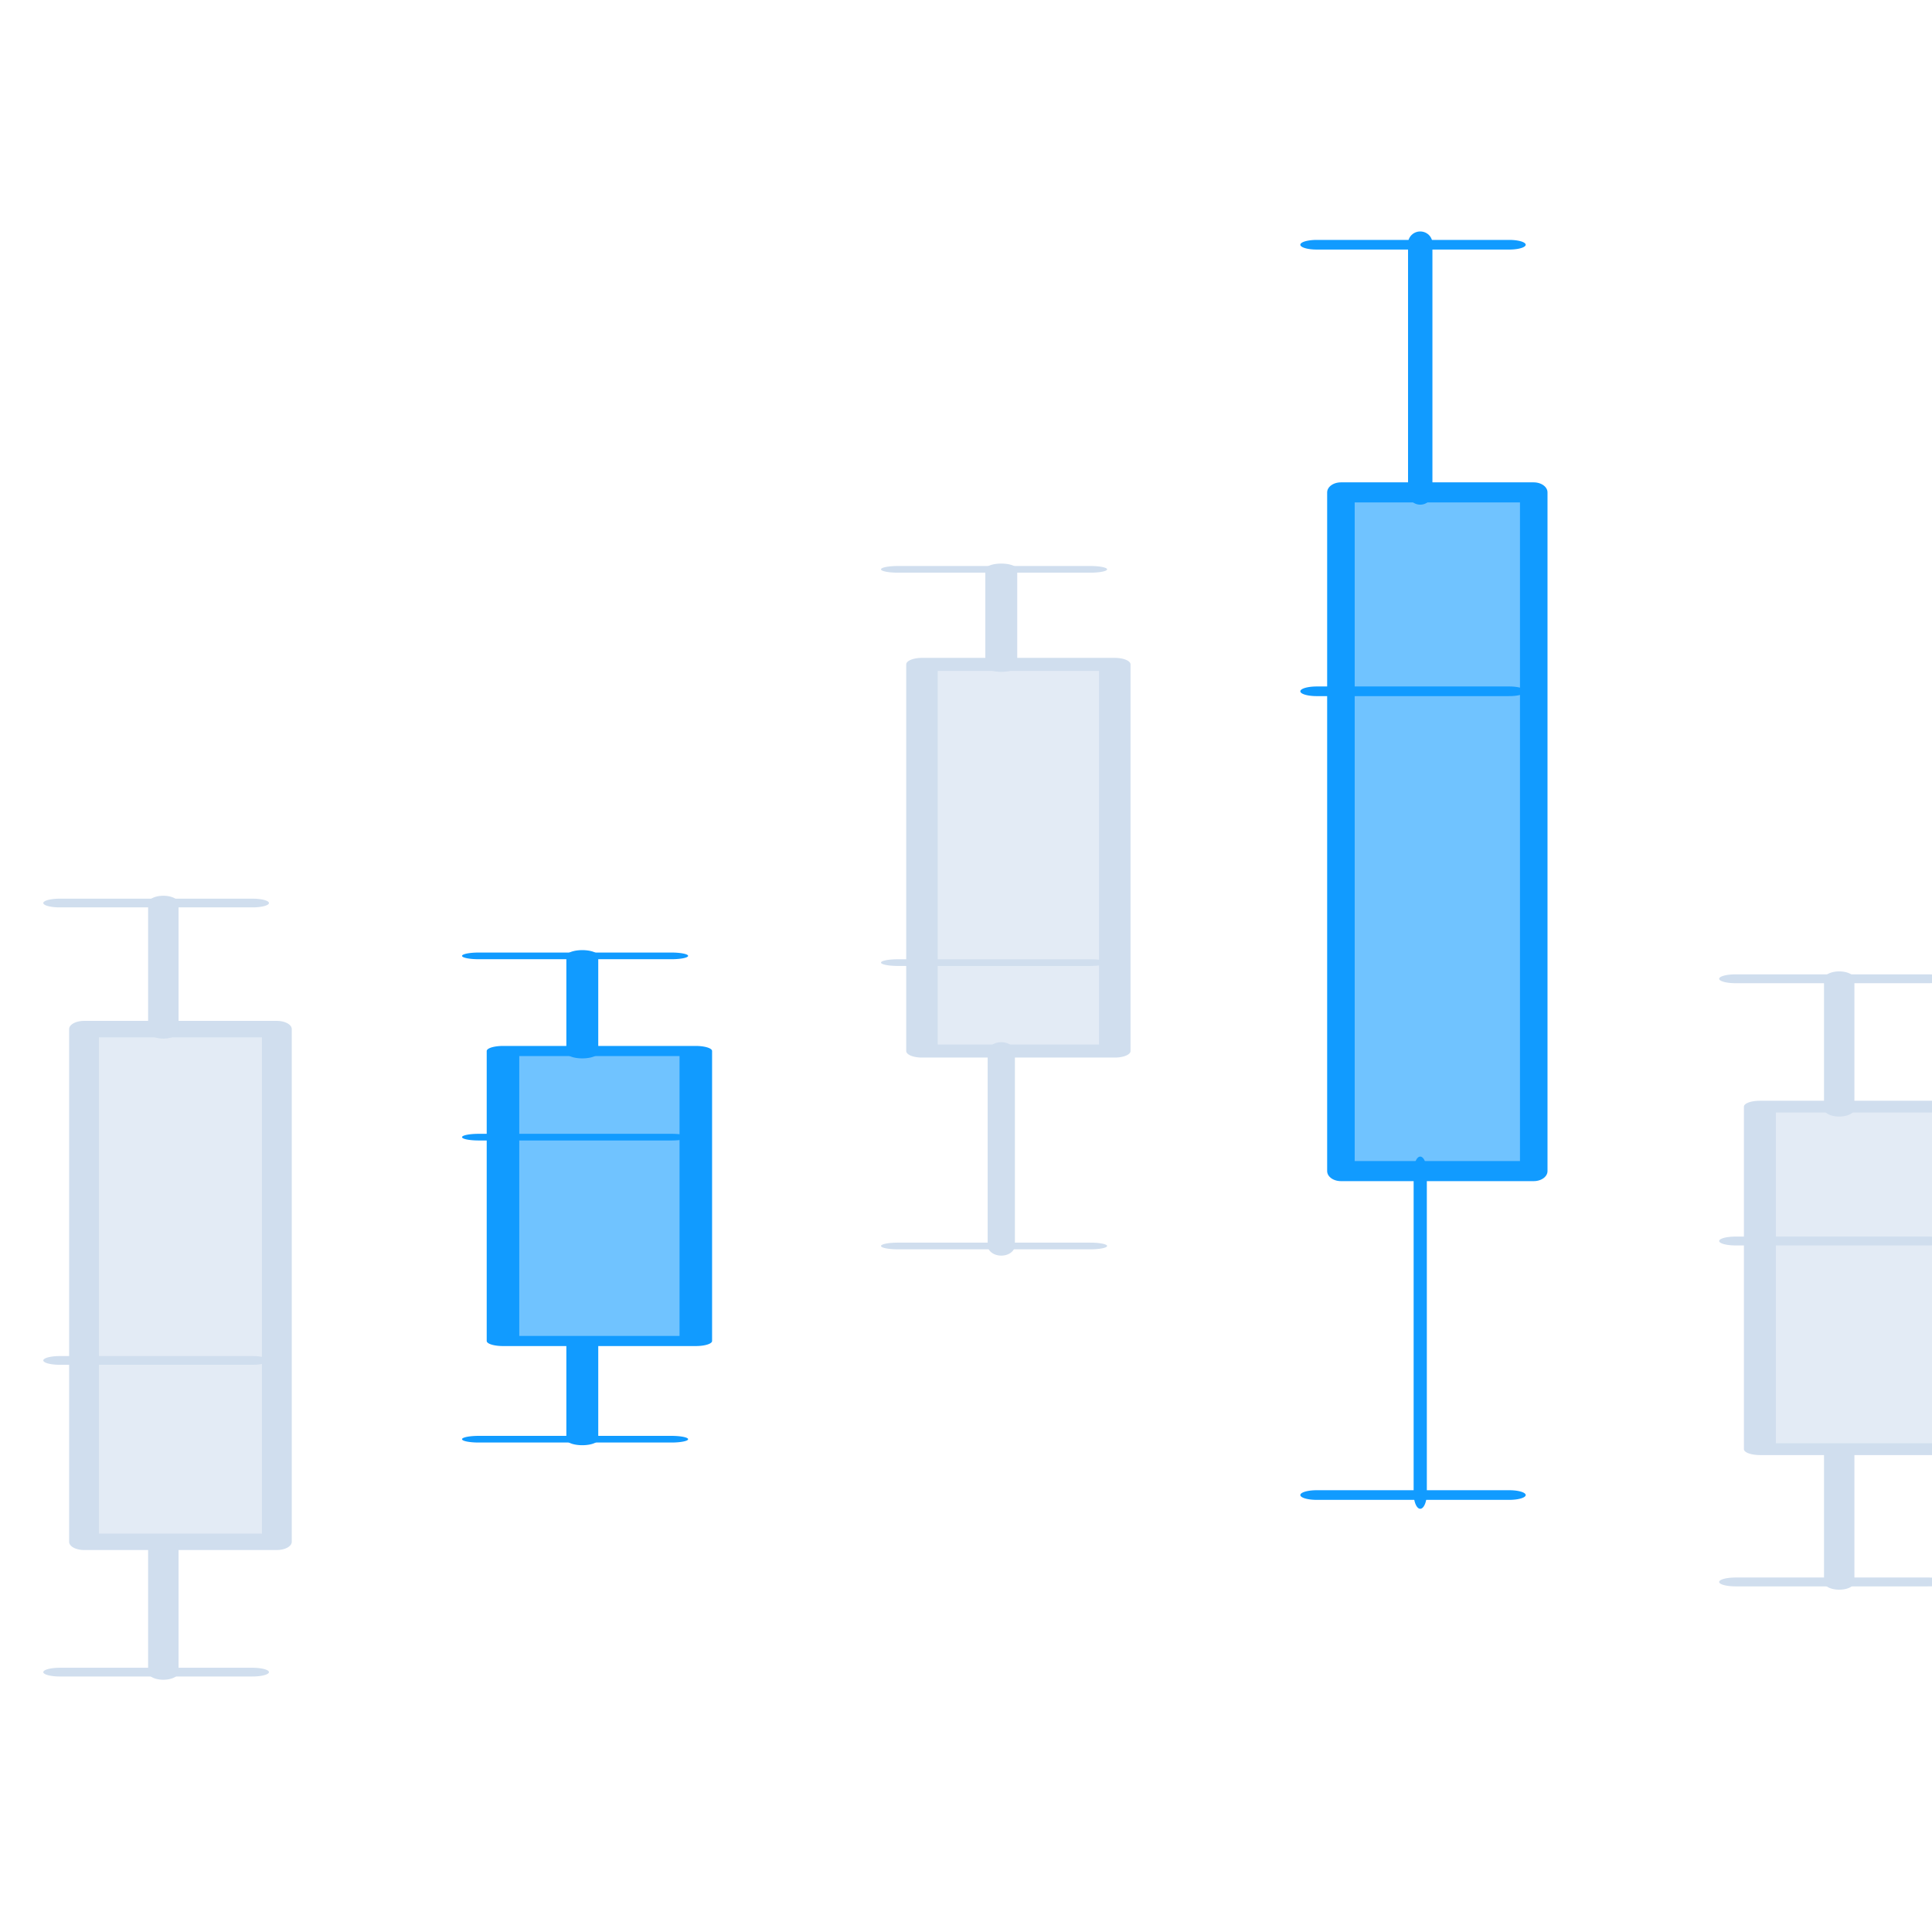 <?xml version="1.0" encoding="UTF-8" standalone="no"?>
<!DOCTYPE svg PUBLIC "-//W3C//DTD SVG 1.1//EN" "http://www.w3.org/Graphics/SVG/1.1/DTD/svg11.dtd">
<svg width="100%" height="100%" viewBox="0 0 80 80" version="1.1" xmlns="http://www.w3.org/2000/svg" xmlns:xlink="http://www.w3.org/1999/xlink" xml:space="preserve" xmlns:serif="http://www.serif.com/" style="fill-rule:evenodd;clip-rule:evenodd;stroke-linecap:round;stroke-linejoin:round;stroke-miterlimit:1.5;">
    <g transform="matrix(1,0,0,1,2866.68,-1380.4)">
        <g>
            <g transform="matrix(0.521,0,0,0.521,-3314.84,1397.92)">
                <rect x="859.943" y="-33.506" width="153.506" height="153.506" style="fill:none;"/>
            </g>
            <g transform="matrix(1,0,0,1,-2801.24,-790.141)">
                <g transform="matrix(0.187,0,0,0.061,894.245,2170.49)">
                    <g transform="matrix(1.081,0,0,1.824,-14382.4,-3798.18)">
                        <rect x="8574.47" y="2465.78" width="39.498" height="190.811" style="fill:rgb(208,222,238);fill-opacity:0.6;stroke:rgb(208,222,238);stroke-width:6.11px;"/>
                    </g>
                    <g transform="matrix(1.067,0,0,1.632,-14276.1,-3478.28)">
                        <path d="M8603.81,2560.64L8603.81,2507.55" style="fill:none;stroke:rgb(208,222,238);stroke-width:6.32px;"/>
                    </g>
                    <g transform="matrix(1.067,0,0,1.632,-14276.1,-3043.04)">
                        <path d="M8603.81,2560.64L8603.81,2507.55" style="fill:none;stroke:rgb(208,222,238);stroke-width:6.32px;"/>
                    </g>
                    <g transform="matrix(2.01,0,0,1.632,-22555.1,-3538.18)">
                        <path d="M8674.79,2544.12L8696.02,2544.12" style="fill:none;stroke:rgb(208,222,238);stroke-width:3.63px;"/>
                    </g>
                    <g transform="matrix(2.01,0,0,1.632,-22555.1,-3016.1)">
                        <path d="M8674.79,2544.12L8696.02,2544.12" style="fill:none;stroke:rgb(208,222,238);stroke-width:3.63px;"/>
                    </g>
                    <g transform="matrix(2.01,0,0,1.632,-22555.1,-3227.69)">
                        <path d="M8674.79,2544.12L8696.02,2544.12" style="fill:none;stroke:rgb(208,222,238);stroke-width:3.63px;"/>
                    </g>
                </g>
                <g transform="matrix(0.187,0,0,0.046,928.942,2165.88)">
                    <g transform="matrix(1.081,0,0,1.824,-14382.4,-3798.18)">
                        <rect x="8574.47" y="2465.78" width="39.498" height="190.811" style="fill:rgb(208,222,238);fill-opacity:0.6;stroke:rgb(208,222,238);stroke-width:6.45px;"/>
                    </g>
                    <g transform="matrix(1.067,0,0,1.632,-14276.1,-3478.28)">
                        <path d="M8603.81,2560.64L8603.81,2507.55" style="fill:none;stroke:rgb(208,222,238);stroke-width:6.62px;"/>
                    </g>
                    <g transform="matrix(1.067,0,0,3.271,-14276.1,-7153.49)">
                        <path d="M8603.81,2560.64L8603.81,2507.55" style="fill:none;stroke:rgb(208,222,238);stroke-width:5.65px;"/>
                    </g>
                    <g transform="matrix(2.01,0,0,1.632,-22555.1,-3538.18)">
                        <path d="M8674.79,2544.12L8696.02,2544.12" style="fill:none;stroke:rgb(208,222,238);stroke-width:3.68px;"/>
                    </g>
                    <g transform="matrix(2.01,0,0,1.632,-22555.1,-2929.09)">
                        <path d="M8674.79,2544.12L8696.02,2544.12" style="fill:none;stroke:rgb(208,222,238);stroke-width:3.68px;"/>
                    </g>
                    <g transform="matrix(2.01,0,0,1.632,-22555.1,-3184.18)">
                        <path d="M8674.79,2544.12L8696.02,2544.12" style="fill:none;stroke:rgb(208,222,238);stroke-width:3.68px;"/>
                    </g>
                </g>
                <g transform="matrix(0.187,0,0,0.062,963.639,2165.62)">
                    <g transform="matrix(1.081,0,0,1.199,-14382.4,-2138.02)">
                        <rect x="8574.47" y="2465.78" width="39.498" height="190.811" style="fill:rgb(208,222,238);fill-opacity:0.6;stroke:rgb(208,222,238);stroke-width:6.55px;"/>
                    </g>
                    <g transform="matrix(1.067,0,0,1.632,-14276.1,-3359.04)">
                        <path d="M8603.81,2560.64L8603.81,2507.55" style="fill:none;stroke:rgb(208,222,238);stroke-width:6.31px;"/>
                    </g>
                    <g transform="matrix(1.067,0,0,1.632,-14276.1,-3043.04)">
                        <path d="M8603.81,2560.64L8603.81,2507.55" style="fill:none;stroke:rgb(208,222,238);stroke-width:6.31px;"/>
                    </g>
                    <g transform="matrix(2.01,0,0,1.632,-22555.1,-3418.94)">
                        <path d="M8674.79,2544.12L8696.02,2544.12" style="fill:none;stroke:rgb(208,222,238);stroke-width:3.63px;"/>
                    </g>
                    <g transform="matrix(2.01,0,0,1.632,-22555.1,-3016.1)">
                        <path d="M8674.79,2544.12L8696.02,2544.12" style="fill:none;stroke:rgb(208,222,238);stroke-width:3.63px;"/>
                    </g>
                    <g transform="matrix(2.01,0,0,1.632,-22555.1,-3243.8)">
                        <path d="M8674.79,2544.12L8696.02,2544.12" style="fill:none;stroke:rgb(208,222,238);stroke-width:3.63px;"/>
                    </g>
                </g>
                <g transform="matrix(0.187,0,0,0.046,911.593,2172.88)">
                    <g transform="matrix(1.081,0,0,1.368,-14382.4,-2477.95)">
                        <rect x="8574.47" y="2465.78" width="39.498" height="190.811" style="fill:rgb(17,155,255);fill-opacity:0.6;stroke:rgb(17,155,255);stroke-width:6.67px;"/>
                    </g>
                    <g transform="matrix(1.067,0,0,1.632,-14276.1,-3282.5)">
                        <path d="M8603.81,2560.64L8603.81,2507.55" style="fill:none;stroke:rgb(17,155,255);stroke-width:6.62px;"/>
                    </g>
                    <g transform="matrix(1.067,0,0,1.632,-14276.1,-2934.28)">
                        <path d="M8603.81,2560.64L8603.81,2507.55" style="fill:none;stroke:rgb(17,155,255);stroke-width:6.62px;"/>
                    </g>
                    <g transform="matrix(2.01,0,0,1.632,-22555.1,-3342.4)">
                        <path d="M8674.79,2544.12L8696.02,2544.12" style="fill:none;stroke:rgb(17,155,255);stroke-width:3.68px;"/>
                    </g>
                    <g transform="matrix(2.01,0,0,1.632,-22555.1,-2907.33)">
                        <path d="M8674.79,2544.12L8696.02,2544.12" style="fill:none;stroke:rgb(17,155,255);stroke-width:3.68px;"/>
                    </g>
                    <g transform="matrix(2.01,0,0,1.632,-22555.1,-3179.23)">
                        <path d="M8674.79,2544.12L8696.02,2544.12" style="fill:none;stroke:rgb(17,155,255);stroke-width:3.68px;"/>
                    </g>
                </g>
                <g transform="matrix(0.187,0,0,0.068,946.29,2109.35)">
                    <g transform="matrix(1.081,0,0,2.166,-14382.4,-4141.18)">
                        <rect x="8574.47" y="2465.78" width="39.498" height="190.811" style="fill:rgb(17,155,255);fill-opacity:0.6;stroke:rgb(17,155,255);stroke-width:5.64px;"/>
                    </g>
                    <g transform="matrix(1.067,0,0,2.861,-14276.1,-6126.05)">
                        <path d="M8603.81,2560.64L8603.81,2507.55" style="fill:none;stroke:rgb(17,155,255);stroke-width:5.06px;"/>
                    </g>
                    <g transform="matrix(1.067,0,0,6.959,-14276.1,-16010.4)">
                        <path d="M8603.81,2560.64L8603.81,2532.56" style="fill:none;stroke:rgb(17,155,255);stroke-width:2.74px;"/>
                    </g>
                    <g transform="matrix(2.01,0,0,1.632,-22555.1,-3103.11)">
                        <path d="M8674.79,2544.12L8696.02,2544.12" style="fill:none;stroke:rgb(17,155,255);stroke-width:3.6px;"/>
                    </g>
                    <g transform="matrix(2.01,0,0,1.632,-22555.1,-2341.75)">
                        <path d="M8674.79,2544.12L8696.02,2544.12" style="fill:none;stroke:rgb(17,155,255);stroke-width:3.6px;"/>
                    </g>
                    <g transform="matrix(2.01,0,0,1.632,-22555.1,-2831.18)">
                        <path d="M8674.79,2544.12L8696.02,2544.12" style="fill:none;stroke:rgb(17,155,255);stroke-width:3.6px;"/>
                    </g>
                </g>
            </g>
        </g>
    </g>
</svg>
